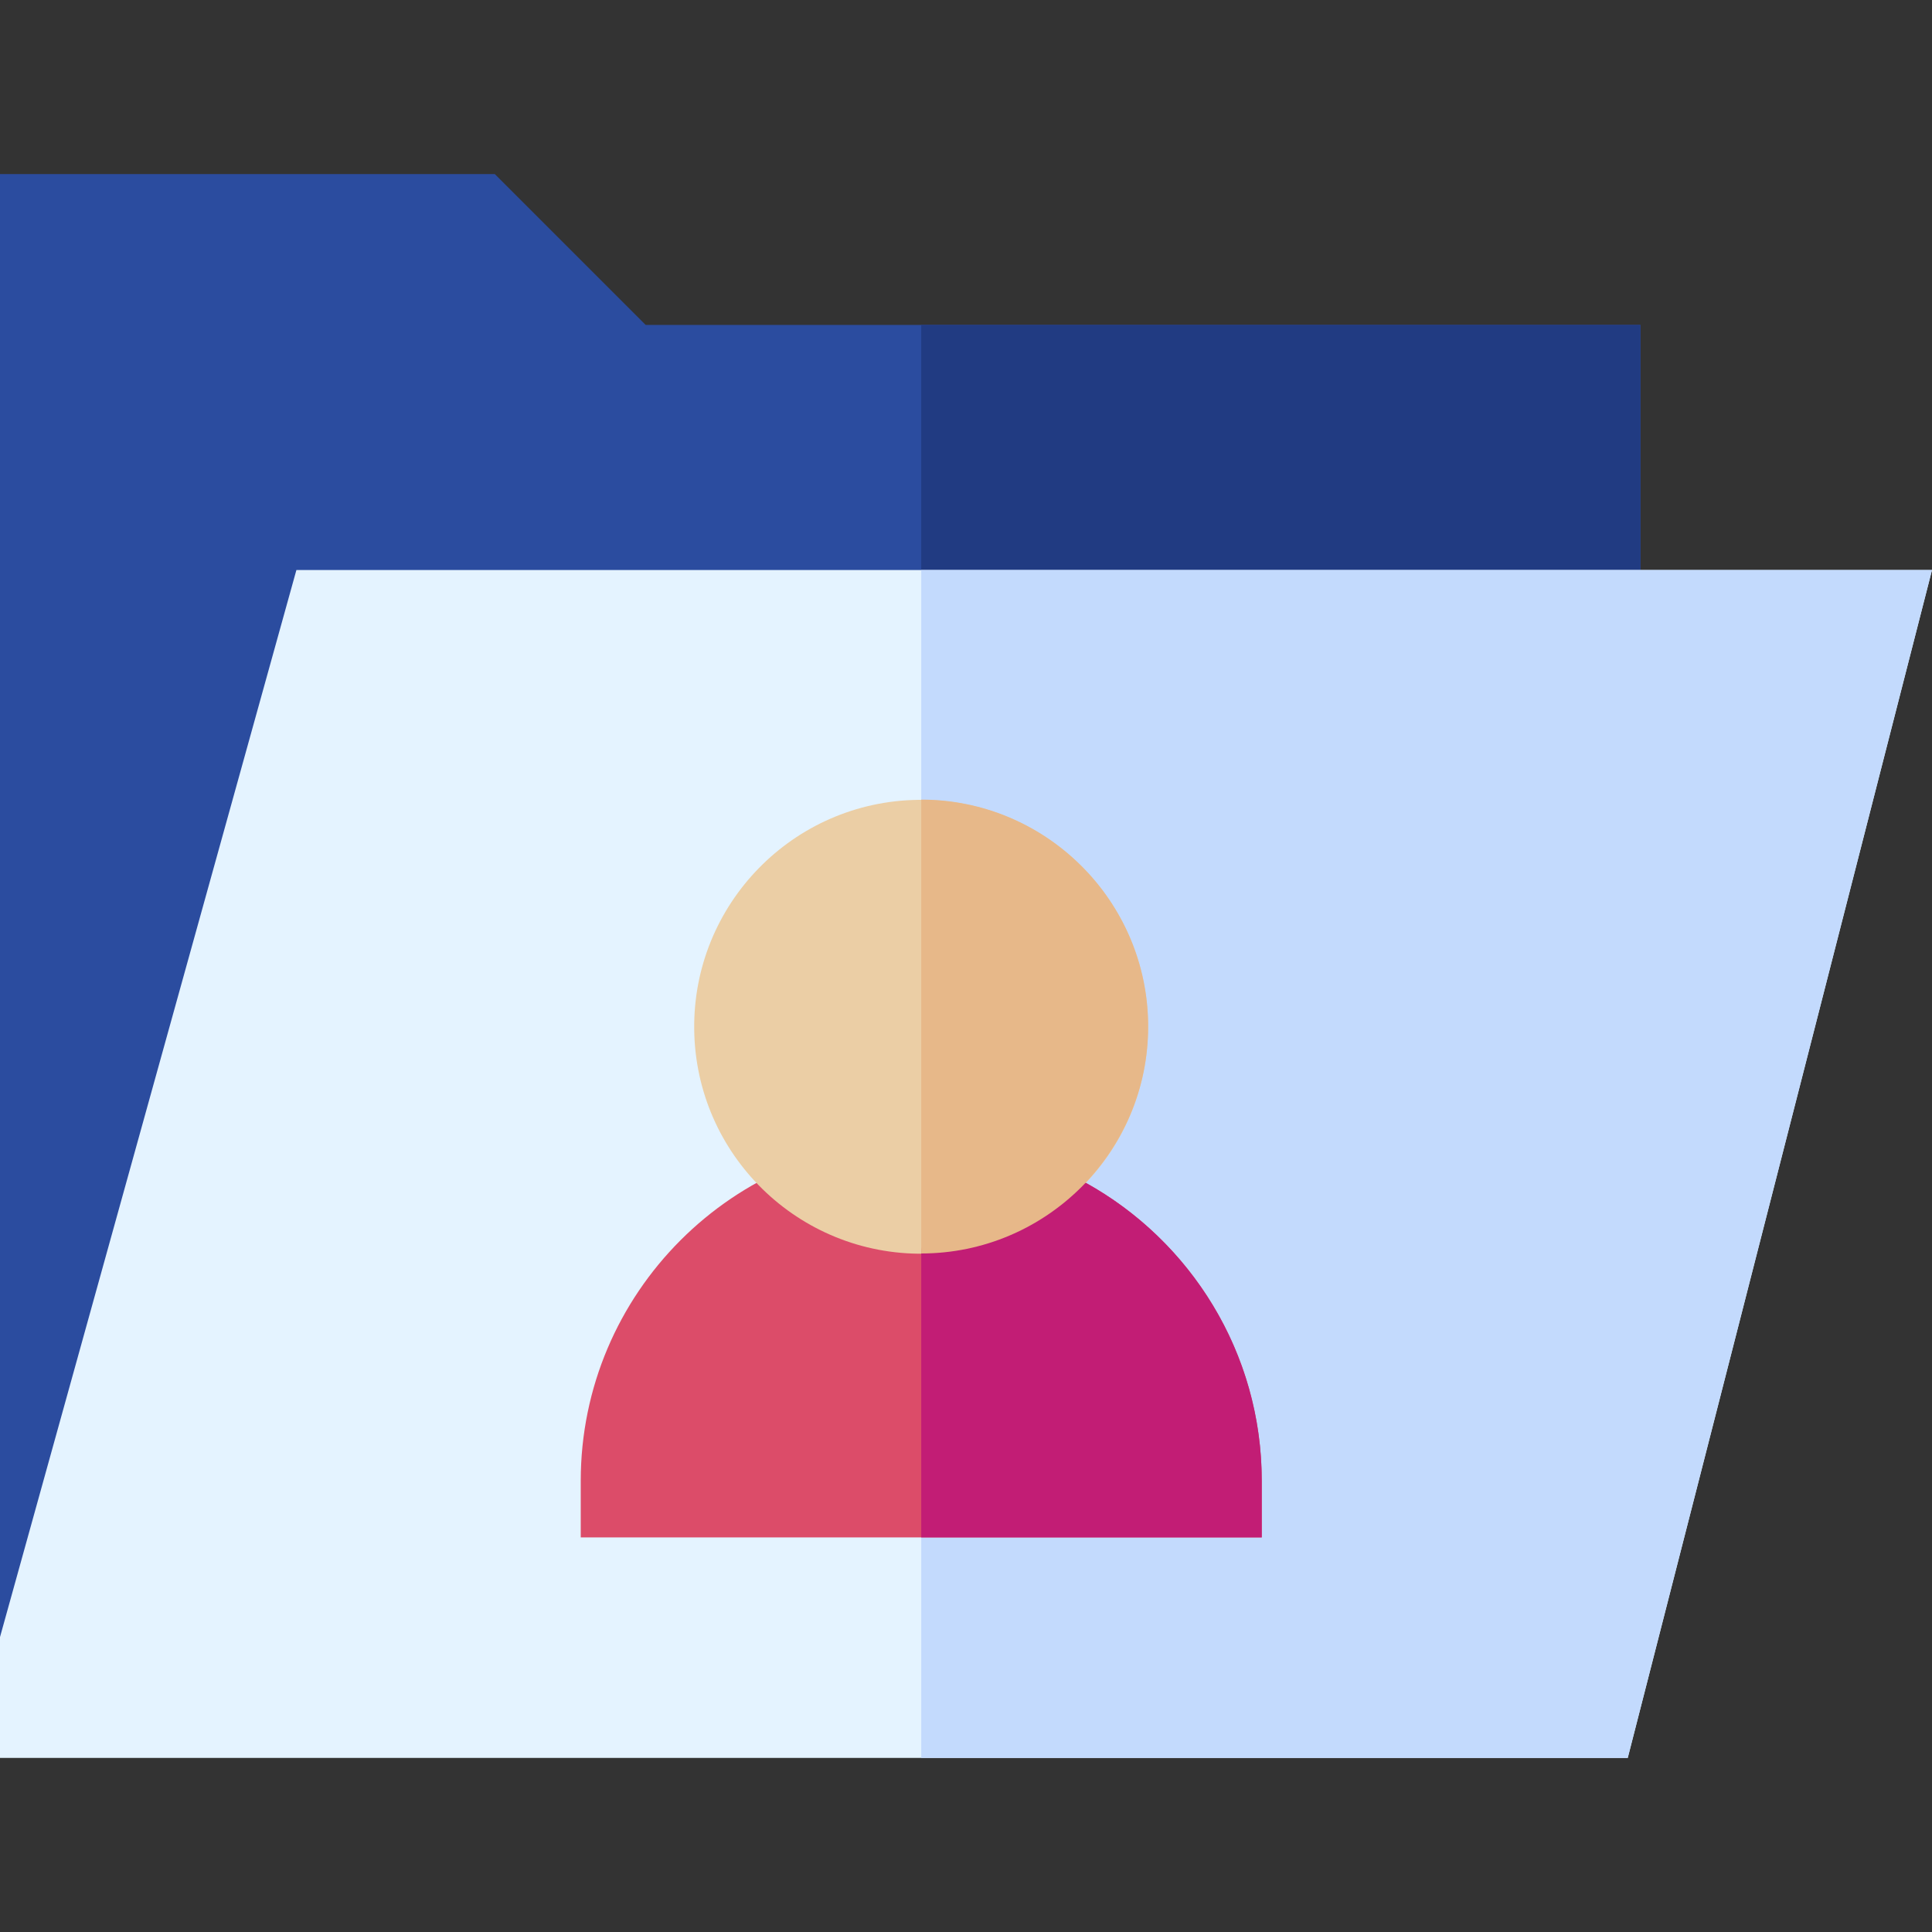 <svg id="Capa_1" enable-background="new 0 0 512.326 512.326" height="512" viewBox="0 0 512.326 512.326" width="512" xmlns="http://www.w3.org/2000/svg"><rect x="0" y="0" width="512.326" height="512.326" fill="#333333" stroke="none"/><g id="XMLID_619_"><path id="XMLID_612_" d="m171.214 86.163-40-40h-131.214v387.955l435-.43s0-329.179 0-347.525z" fill="#2b4c9f"/><path d="m435 86.163h-190.706v95.857h190.706c0-3.423 0-90.831 0-95.857z" fill="#213b82"/><path id="XMLID_647_" d="m431.643 466.163h-431.643v-32.045l78.599-282.955h433.727z" fill="#e4f3ff"/><path d="m512.326 151.163h-268.032v315h187.349z" fill="#c3dafd"/><g id="XMLID_609_"><path id="XMLID_618_" d="m334.588 407.689h-180.588v-15c0-49.788 40.506-90.294 90.294-90.294s90.294 40.506 90.294 90.294z" fill="#dc4c69"/><ellipse id="XMLID_615_" cx="244.294" cy="272.218" fill="#ebcea5" rx="60.176" ry="60.177" transform="matrix(1 -.012 .012 1 -3.296 2.994)"/></g><path id="XMLID_625_" d="m334.588 392.689c0-33.989-18.881-63.648-46.703-79.051-15.972 0-43.591 6.384-43.591 18.757v75.294h90.294z" fill="#c21d75"/><path id="XMLID_649_" d="m304.47 272.218c0-33.182-26.994-60.177-60.176-60.177v120.354c33.063 0 60.176-26.943 60.176-60.177z" fill="#e7b889"/></g></svg>